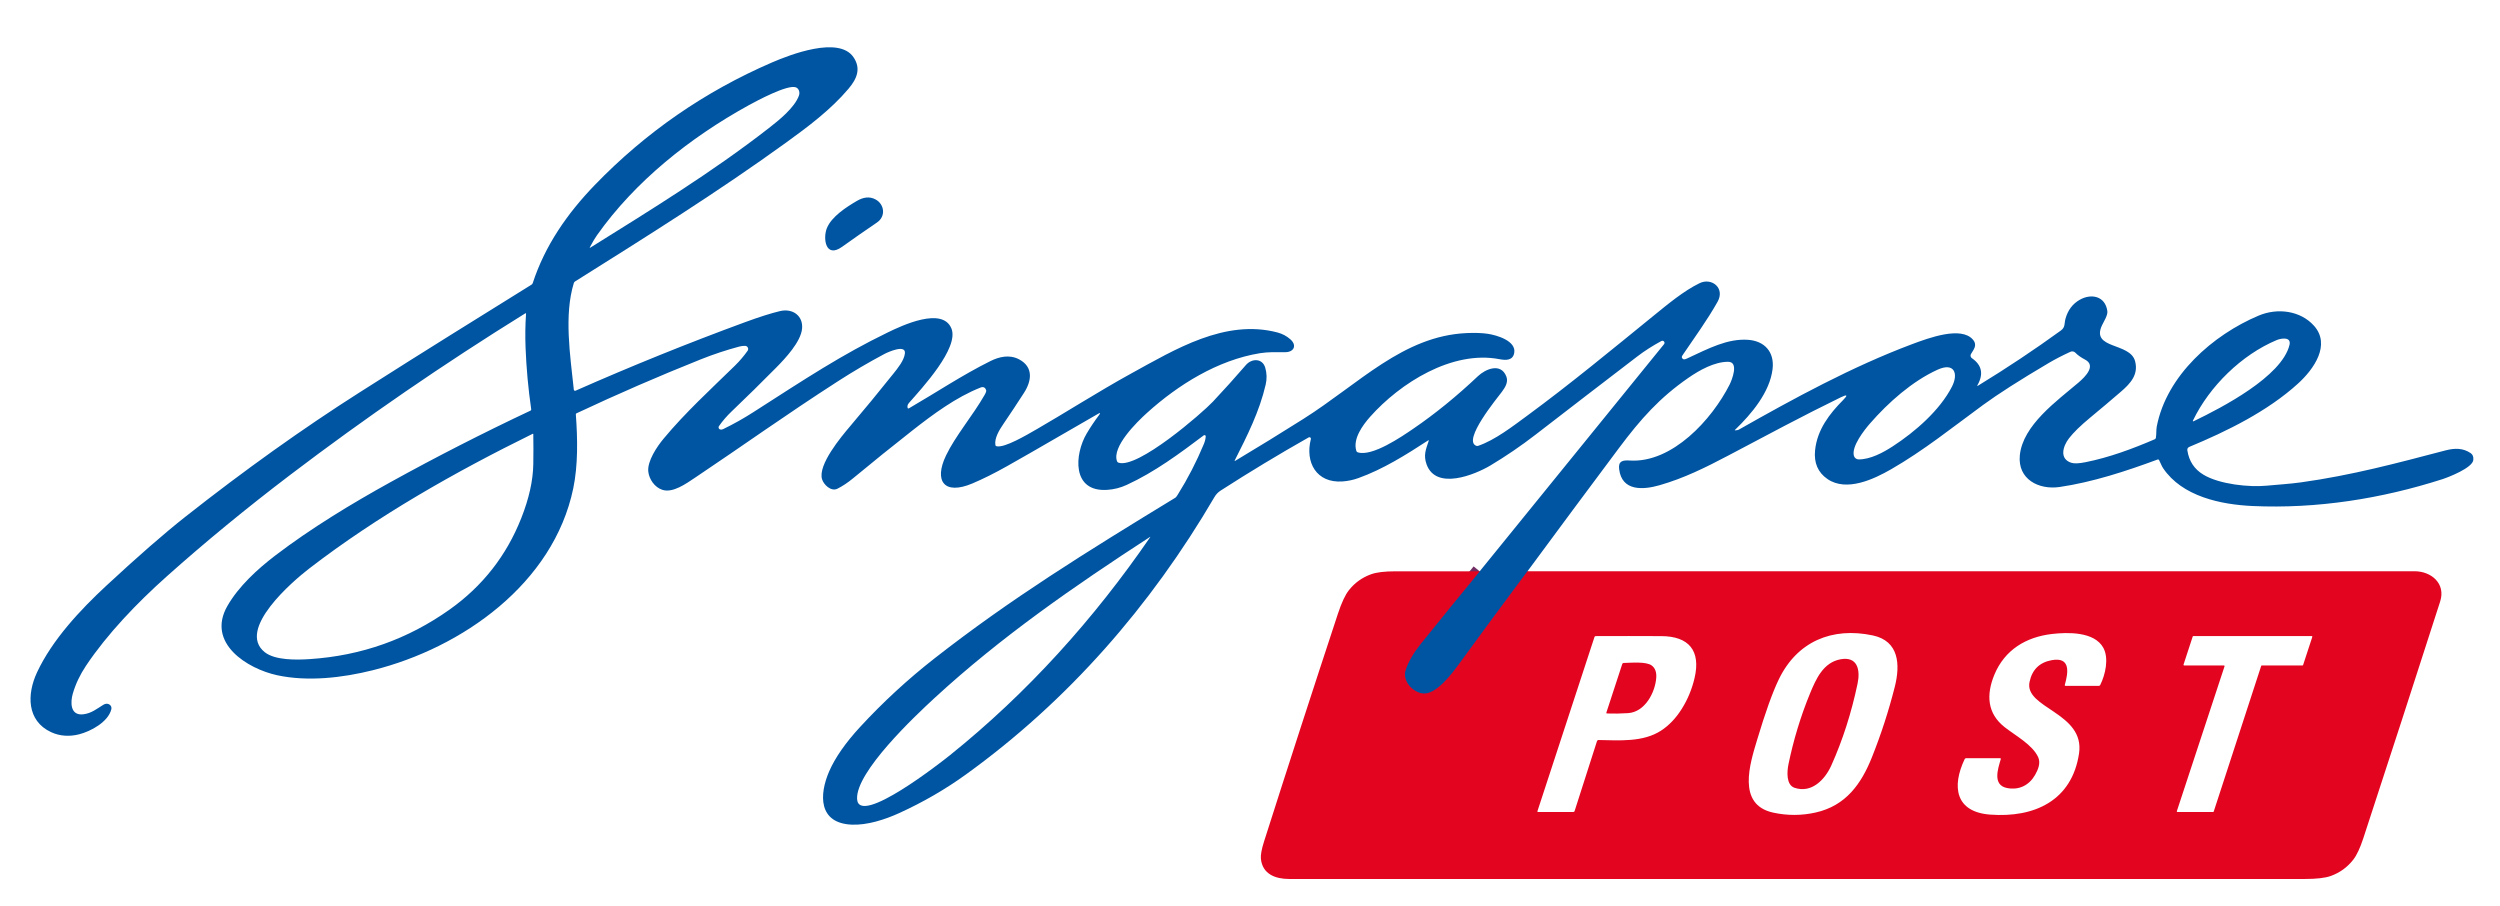 <svg width="320" height="116" viewBox="0 0 320 116" fill="none" xmlns="http://www.w3.org/2000/svg">
<path d="M195.517 73.126C192.598 77.037 189.688 80.982 186.787 84.959C185.947 86.109 183.779 89.092 182.013 88.761C180.707 88.513 179.451 87.118 179.931 85.704C180.288 84.652 180.933 83.547 181.867 82.387C184.34 79.318 186.85 76.234 189.397 73.133" stroke="#722D62" stroke-width="2"/>
<path d="M195.517 73.126C192.598 77.037 189.688 80.982 186.787 84.959C185.947 86.109 183.779 89.092 182.013 88.761C180.707 88.513 179.451 87.118 179.931 85.704C180.288 84.652 180.933 83.547 181.867 82.387C184.339 79.318 186.85 76.234 189.397 73.133L212.997 44.055C213.036 44.007 213.057 43.946 213.057 43.884C213.056 43.821 213.034 43.761 212.994 43.713C212.954 43.666 212.899 43.633 212.838 43.621C212.777 43.61 212.713 43.62 212.659 43.65C211.517 44.267 210.491 44.924 209.581 45.621C205.227 48.951 200.881 52.293 196.541 55.646C194.705 57.064 192.792 58.369 190.803 59.563C188.811 60.755 183.8 62.821 182.595 59.419C182.187 58.263 182.504 57.538 182.869 56.446C182.901 56.347 182.874 56.325 182.787 56.382C179.979 58.21 177.035 60.062 173.872 61.196C173.209 61.434 172.531 61.577 171.837 61.625C168.52 61.86 167.019 59.195 167.792 56.196C167.801 56.16 167.799 56.122 167.787 56.087C167.774 56.051 167.752 56.021 167.723 55.998C167.694 55.976 167.659 55.962 167.622 55.96C167.585 55.958 167.549 55.966 167.517 55.985C163.665 58.166 159.907 60.435 156.243 62.794C155.912 63.006 155.647 63.283 155.448 63.627C147.288 77.576 136.709 89.709 123.616 99.149C121.003 101.034 118.165 102.675 115.104 104.072C113.28 104.904 111.005 105.643 109.013 105.555C104.739 105.363 104.837 101.713 106.139 98.724C106.903 96.971 108.227 95.073 110.112 93.03C113.045 89.853 116.216 86.933 119.624 84.268C129.347 76.666 138.875 70.759 150.461 63.696C150.52 63.66 150.614 63.538 150.744 63.33C152.042 61.255 153.16 59.085 154.099 56.823C154.235 56.493 154.314 56.172 154.333 55.859C154.335 55.83 154.328 55.8 154.313 55.773C154.299 55.747 154.277 55.726 154.251 55.712C154.225 55.697 154.196 55.691 154.166 55.693C154.137 55.695 154.109 55.705 154.085 55.723C150.957 58.077 147.789 60.425 144.224 62.066C143.419 62.436 142.586 62.648 141.725 62.703C137.147 63.002 137.539 58.138 139.085 55.51C139.581 54.67 140.111 53.879 140.675 53.135C140.886 52.856 140.841 52.803 140.539 52.978C136.635 55.206 132.776 57.495 128.856 59.696C127.27 60.586 125.807 61.314 124.467 61.882C120.851 63.41 119.52 61.585 121.085 58.314C122.296 55.779 124.517 53.202 126.035 50.542C126.2 50.255 126.265 50.059 126.229 49.952C126.107 49.582 125.864 49.468 125.501 49.61C122.387 50.838 119.416 53.039 116.795 55.094C114.245 57.093 111.723 59.126 109.229 61.193C108.527 61.775 107.845 62.229 107.184 62.557C106.365 62.959 105.421 62.023 105.219 61.332C104.677 59.483 107.664 55.915 108.803 54.573C110.683 52.359 112.53 50.115 114.341 47.844C114.896 47.15 115.736 46.126 115.829 45.224C115.949 44.058 113.739 45.024 113.173 45.325C111.166 46.394 109.206 47.545 107.293 48.778C100.435 53.191 95.128 57.023 89.021 61.108C87.813 61.916 86.117 63.141 84.773 62.695C83.8 62.375 83.088 61.351 82.981 60.361C82.835 59.024 84.107 57.151 84.931 56.161C87.715 52.81 90.944 49.858 94.056 46.819C94.66 46.227 95.206 45.588 95.693 44.901C95.734 44.842 95.759 44.774 95.765 44.703C95.77 44.631 95.757 44.56 95.725 44.496C95.694 44.431 95.646 44.377 95.587 44.337C95.527 44.298 95.458 44.275 95.387 44.271C95.145 44.261 94.887 44.292 94.613 44.365C92.939 44.813 91.296 45.359 89.685 46.003C84.338 48.139 79.038 50.44 73.787 52.906C73.728 52.932 73.701 52.978 73.707 53.042C73.939 56.182 73.995 59.539 73.376 62.517C70.835 74.713 59.141 82.934 47.733 85.786C43.824 86.765 39.4 87.27 35.509 86.437C31.664 85.613 26.381 82.317 29.109 77.557C30.552 75.047 32.947 72.853 35.232 71.108C39.789 67.624 45.072 64.43 49.957 61.73C55.835 58.481 61.811 55.428 67.885 52.569C67.969 52.53 68.004 52.465 67.992 52.372C67.613 49.748 67.373 47.123 67.272 44.495C67.215 43.024 67.235 41.584 67.331 40.175C67.336 40.09 67.302 40.07 67.229 40.114C56.795 46.584 46.769 53.474 37.149 60.785C31.532 65.054 26.25 69.397 21.304 73.814C17.581 77.141 13.739 81.122 11.003 85.223C10.248 86.357 9.68 87.539 9.32 88.78C9.003 89.869 8.963 91.63 10.664 91.43C11.699 91.309 12.376 90.733 13.224 90.216C13.482 90.057 13.726 90.035 13.957 90.149C14.071 90.204 14.163 90.296 14.217 90.411C14.271 90.526 14.284 90.655 14.253 90.778C13.848 92.419 11.616 93.612 10.131 93.991C8.928 94.298 7.677 94.245 6.541 93.716C3.416 92.262 3.427 88.868 4.744 86.053C6.693 81.891 10.261 78.075 13.6 74.977C17.634 71.233 21.006 68.291 23.717 66.153C31.319 60.16 38.764 54.846 46.051 50.211C55.469 44.218 60.693 41.008 68.035 36.435C68.111 36.387 68.163 36.319 68.192 36.232C69.755 31.45 72.579 27.36 76.133 23.68C82.642 16.946 90.196 11.72 98.797 8.002C101.109 7.004 107.344 4.579 109.232 7.303C110.253 8.778 109.675 10.099 108.613 11.356C106.357 14.03 103.453 16.201 100.635 18.24C91.901 24.558 82.728 30.3 73.603 36.029C73.528 36.077 73.477 36.143 73.451 36.227C72.184 40.36 72.979 45.427 73.448 49.877C73.451 49.903 73.46 49.927 73.474 49.948C73.487 49.969 73.506 49.987 73.528 50C73.55 50.013 73.575 50.02 73.6 50.021C73.626 50.023 73.651 50.018 73.675 50.008C80.846 46.84 88.069 43.92 95.344 41.248C97.204 40.565 98.71 40.087 99.864 39.815C101.451 39.444 102.827 40.416 102.664 42.078C102.501 43.767 100.515 45.877 99.357 47.051C97.478 48.953 95.572 50.826 93.64 52.671C93.034 53.249 92.495 53.874 92.024 54.547C92.001 54.579 91.986 54.617 91.979 54.656C91.972 54.695 91.973 54.736 91.983 54.774C91.993 54.813 92.012 54.849 92.037 54.879C92.063 54.91 92.095 54.935 92.131 54.952C92.259 55.013 92.414 54.998 92.597 54.91C93.897 54.278 95.156 53.572 96.376 52.791C103.136 48.455 107.661 45.451 113.648 42.545C115.459 41.667 120.613 39.228 121.779 42.038C122.813 44.53 117.963 49.736 116.349 51.577C116.179 51.773 116.118 51.973 116.168 52.177C116.195 52.289 116.257 52.317 116.355 52.26C119.843 50.237 123.181 47.999 126.795 46.208C127.856 45.685 129.187 45.328 130.451 46C132.291 46.982 132.069 48.738 131.064 50.296C130.195 51.646 129.308 52.985 128.405 54.312C127.928 55.014 127.261 56.089 127.411 56.967C127.425 57.048 127.473 57.099 127.555 57.119C128.581 57.364 131.403 55.683 132.707 54.936C135.84 53.14 140.725 50.043 144.76 47.825C150.397 44.733 156.821 40.792 163.515 42.556C164.147 42.723 164.7 43.017 165.173 43.439C166.051 44.218 165.611 45.088 164.496 45.08C163.408 45.072 162.312 45.04 161.264 45.211C155.872 46.094 150.821 49.234 146.816 52.85C145.523 54.018 142.288 57.188 142.981 59.045C142.996 59.086 143.02 59.123 143.052 59.153C143.083 59.184 143.121 59.207 143.163 59.221C145.608 60.056 153.888 52.866 155.251 51.414C156.694 49.877 158.106 48.31 159.485 46.713C160.213 45.87 161.589 45.822 161.952 47.068C162.158 47.777 162.177 48.496 162.008 49.224C161.213 52.666 159.645 55.777 158.059 58.907C158.005 59.011 158.029 59.034 158.131 58.973C161.043 57.23 163.931 55.454 166.795 53.645C173.955 49.125 179.584 42.998 187.739 42.633C188.803 42.587 189.701 42.618 190.432 42.726C191.536 42.889 194.12 43.615 193.819 45.189C193.637 46.15 192.763 46.136 191.933 45.976C185.88 44.81 179.224 49.023 175.379 53.346C174.403 54.443 173.131 56.201 173.613 57.722C173.626 57.763 173.649 57.8 173.68 57.831C173.711 57.862 173.748 57.885 173.789 57.898C175.635 58.488 179.403 55.899 180.912 54.869C183.696 52.966 186.454 50.723 189.187 48.14C190.136 47.244 192.099 46.387 192.808 48.18C193.093 48.898 192.667 49.578 192.245 50.147C191.627 50.977 187.155 56.382 188.963 57.063C189.046 57.093 189.13 57.094 189.213 57.065C191.376 56.321 193.648 54.552 195.496 53.197C201.045 49.119 206.323 44.746 211.664 40.408C213.448 38.962 215.501 37.238 217.555 36.242C219.085 35.501 220.848 36.859 219.843 38.641C218.517 40.989 216.904 43.201 215.344 45.504C215.227 45.678 215.251 45.828 215.419 45.952C215.516 46.027 215.688 46.007 215.933 45.891C218.755 44.573 221.133 43.321 223.741 43.495C225.837 43.636 227.152 45.029 226.891 47.233C226.541 50.192 224.216 52.962 222.104 55C222.038 55.064 222.051 55.093 222.144 55.086C222.354 55.066 222.488 55.039 222.547 55.005C229.64 50.987 237.027 46.956 244.669 44.082C246.949 43.225 250.992 41.744 252.509 43.444C253.157 44.17 252.627 44.73 252.283 45.317C252.232 45.404 252.216 45.508 252.238 45.606C252.261 45.705 252.319 45.791 252.403 45.848C253.679 46.725 253.919 47.872 253.123 49.288C253.055 49.408 253.081 49.432 253.2 49.359C256.883 47.109 260.411 44.76 263.781 42.313C264.389 41.87 264.208 41.422 264.381 40.797C264.683 39.707 265.285 38.902 266.187 38.383C267.669 37.529 269.472 37.883 269.741 39.821C269.813 40.349 269.301 41.125 269.064 41.624C267.589 44.73 272.635 43.802 273.288 46.219C273.749 47.927 272.72 49.066 271.496 50.12C270.193 51.244 268.878 52.354 267.552 53.45C266.309 54.476 265.399 55.366 264.821 56.118C264.045 57.129 263.568 58.738 265.133 59.237C265.499 59.355 266.1 59.33 266.936 59.163C269.989 58.554 272.955 57.452 275.808 56.225C275.888 56.189 275.936 56.129 275.952 56.044C276.035 55.558 275.981 55.029 276.064 54.6C277.323 48.057 283.251 42.862 289.12 40.392C291.533 39.378 294.464 39.759 296.2 41.707C298.36 44.133 296.187 47.246 294.141 49.103C290.243 52.644 285.077 55.187 280.248 57.194C280.036 57.281 279.948 57.437 279.984 57.663C280.195 59.026 280.874 60.054 282.019 60.748C284.085 62.004 287.92 62.383 290.133 62.167C291.584 62.026 293.107 61.94 294.48 61.748C301.069 60.836 306.864 59.264 313.011 57.655C314.213 57.34 315.261 57.338 316.237 57.994C316.515 58.179 316.63 58.475 316.584 58.883C316.469 59.886 313.464 61.065 312.613 61.34C304.816 63.843 296.531 65.145 288.336 64.771C284.275 64.587 279.312 63.554 276.875 59.923C276.693 59.654 276.544 59.243 276.371 58.907C276.324 58.816 276.253 58.788 276.157 58.824C272.112 60.323 267.827 61.719 263.635 62.335C260.968 62.727 258.248 61.353 258.536 58.298C258.901 54.421 263.325 51.291 266.061 48.957C266.955 48.191 268.331 46.785 266.883 46.027C266.358 45.751 265.945 45.457 265.643 45.144C265.564 45.062 265.462 45.008 265.35 44.987C265.239 44.966 265.124 44.98 265.021 45.026C263.99 45.498 263.058 45.98 262.224 46.472C258.537 48.65 255.733 50.442 253.813 51.849C249.952 54.675 246.237 57.666 242.08 60.056C239.864 61.332 236.363 62.994 233.92 61.319C232.693 60.477 232.163 59.246 232.331 57.626C232.603 54.992 234.176 52.962 235.915 51.211C236.549 50.571 236.461 50.448 235.651 50.843C230.784 53.212 226.013 55.779 221.227 58.306C218.363 59.816 215.536 61.222 212.405 62.114C210.341 62.701 207.595 62.922 207.248 60.038C207.12 58.984 207.741 58.891 208.611 58.947C214.064 59.285 219.128 53.682 221.376 49.255C221.696 48.626 222.611 46.31 221.203 46.31C219.44 46.307 217.525 47.388 216.117 48.362C212.461 50.888 210.043 53.586 207.208 57.378C203.304 62.598 199.407 67.848 195.517 73.126ZM101.869 11.18C100.808 10.785 96.856 12.912 95.768 13.509C88.312 17.626 81.275 23.227 76.419 30.103C76.161 30.466 75.859 30.971 75.515 31.619C75.458 31.724 75.481 31.745 75.584 31.683C83.301 26.869 91.179 22.024 98.36 16.436C99.653 15.43 101.72 13.795 102.272 12.213C102.4 11.839 102.28 11.332 101.869 11.18ZM280.717 53.794C280.65 53.931 280.684 53.967 280.821 53.901C284.421 52.161 292.061 48.204 293.053 44.159C293.323 43.065 291.968 43.3 291.432 43.524C286.923 45.408 282.813 49.456 280.717 53.794ZM237.909 58.805C239.413 58.808 241.037 57.933 242.28 57.124C245.107 55.288 248.299 52.529 249.853 49.485C250.704 47.828 250.163 46.347 248.021 47.316C244.768 48.791 241.699 51.523 239.365 54.2C238.621 55.051 236.968 57.151 237.301 58.343C237.338 58.476 237.417 58.593 237.527 58.676C237.637 58.76 237.771 58.805 237.909 58.805ZM66.728 66.308C67.713 63.814 68.224 61.522 68.261 59.432C68.284 58.144 68.284 56.859 68.261 55.577C68.26 55.52 68.233 55.504 68.181 55.529C58.237 60.425 48.349 66.015 39.549 72.795C37.501 74.371 30.256 80.559 33.875 83.47C35.208 84.54 37.976 84.476 39.664 84.364C46.249 83.93 52.215 81.813 57.563 78.014C61.776 75.02 64.831 71.118 66.728 66.308ZM147.205 68.725C137.52 75.02 128.101 81.533 119.589 89.375C117.08 91.688 109.539 98.799 109.707 102.263C109.885 105.902 120.667 97.412 121.565 96.689C131.504 88.711 140.016 79.249 147.229 68.75C147.232 68.746 147.234 68.742 147.234 68.738C147.234 68.733 147.232 68.729 147.229 68.725C147.226 68.722 147.222 68.721 147.217 68.721C147.213 68.721 147.208 68.722 147.205 68.725Z" fill="#0055A3"/>
<path d="M105.843 29.198C106.44 27.728 108.307 26.52 109.691 25.711C110.459 25.263 111.288 25.087 112.099 25.543C113.205 26.162 113.416 27.691 112.251 28.481C110.75 29.5 109.261 30.538 107.784 31.595C105.651 33.118 105.317 30.485 105.843 29.198Z" fill="#0055A3"/>
<path d="M189.397 73.133C186.85 76.234 184.34 79.318 181.867 82.387C180.933 83.547 180.288 84.652 179.931 85.704C179.451 87.118 180.707 88.513 182.013 88.761C183.779 89.092 185.947 86.109 186.787 84.959C189.688 80.982 192.598 77.037 195.517 73.126C233.377 73.134 271.227 73.133 309.067 73.12C311.208 73.118 313.077 74.702 312.344 76.981C309.096 87.094 305.816 97.19 302.509 107.281C302.095 108.546 301.666 109.464 301.221 110.035C300.457 111.015 299.491 111.713 298.323 112.13C297.612 112.382 296.516 112.509 295.037 112.509C251.692 112.507 208.346 112.507 165 112.509C163.253 112.509 161.589 111.887 161.395 109.92C161.348 109.438 161.483 108.703 161.797 107.714C164.9 97.976 168.052 88.255 171.256 78.55C171.718 77.15 172.181 76.155 172.645 75.564C173.397 74.602 174.354 73.913 175.515 73.499C176.206 73.252 177.233 73.128 178.595 73.128C182.147 73.126 185.748 73.128 189.397 73.133ZM224.909 94.706C224.008 97.716 222.28 102.988 226.957 104.013C228.772 104.411 230.587 104.408 232.4 104.002C236.251 103.143 238.24 100.357 239.613 96.913C240.785 93.974 241.759 90.97 242.536 87.899C243.243 85.1 243.093 82.053 239.725 81.336C234.525 80.228 230.04 82.096 227.691 86.95C226.889 88.607 225.962 91.193 224.909 94.706ZM259.781 87.288C260.11 85.721 261.05 84.794 262.6 84.505C265.104 84.038 264.72 86.146 264.299 87.651C264.274 87.742 264.308 87.787 264.4 87.787H268.656C268.734 87.787 268.791 87.752 268.827 87.681C269.488 86.365 269.957 84.281 269.235 82.936C268.096 80.815 264.624 80.922 262.656 81.149C259.32 81.536 256.595 83.19 255.28 86.36C254.227 88.908 254.344 91.307 256.592 93.073C257.952 94.143 260.179 95.331 260.893 96.934C261.229 97.686 260.867 98.524 260.493 99.186C259.744 100.507 258.453 101.163 256.925 100.872C255 100.504 255.739 98.41 256.096 97.182C256.121 97.093 256.088 97.049 255.997 97.049H251.667C251.578 97.049 251.514 97.09 251.475 97.171C249.808 100.672 250.28 103.933 254.733 104.269C260.376 104.696 265.203 102.503 266.115 96.454C266.907 91.187 259.067 90.674 259.781 87.288ZM284.661 85.178C284.675 85.178 284.688 85.181 284.7 85.188C284.712 85.194 284.722 85.203 284.73 85.214C284.737 85.225 284.743 85.237 284.745 85.25C284.747 85.264 284.745 85.277 284.741 85.29L278.637 103.823C278.633 103.836 278.632 103.85 278.634 103.863C278.636 103.876 278.641 103.889 278.649 103.9C278.657 103.911 278.667 103.92 278.679 103.926C278.691 103.932 278.704 103.935 278.717 103.935H283.277C283.295 103.935 283.312 103.929 283.327 103.919C283.341 103.908 283.352 103.894 283.357 103.877L289.432 85.237C289.438 85.22 289.448 85.205 289.463 85.194C289.477 85.184 289.494 85.178 289.512 85.178H294.717C294.735 85.178 294.752 85.172 294.767 85.161C294.781 85.151 294.792 85.136 294.797 85.119L295.973 81.528C295.977 81.515 295.979 81.501 295.977 81.488C295.975 81.475 295.969 81.462 295.962 81.451C295.954 81.441 295.944 81.432 295.932 81.425C295.92 81.419 295.907 81.416 295.893 81.416H280.747C280.729 81.416 280.712 81.422 280.697 81.432C280.683 81.443 280.672 81.457 280.667 81.474L279.493 85.066C279.489 85.079 279.488 85.092 279.49 85.105C279.492 85.119 279.497 85.131 279.505 85.142C279.513 85.153 279.523 85.162 279.535 85.168C279.547 85.174 279.56 85.178 279.573 85.178H284.661ZM204.419 94.853C204.431 94.815 204.455 94.782 204.488 94.758C204.52 94.735 204.56 94.722 204.6 94.722C207.224 94.762 210.299 95.034 212.624 93.513C213.634 92.855 214.511 91.935 215.256 90.752C216.019 89.542 216.568 88.221 216.904 86.787C217.725 83.289 216.176 81.44 212.664 81.424C209.875 81.409 207.08 81.409 204.28 81.421C204.18 81.421 204.116 81.468 204.085 81.562L196.797 103.815C196.771 103.895 196.8 103.935 196.885 103.935L201.384 103.933C201.469 103.933 201.524 103.893 201.549 103.813L204.419 94.853Z" fill="#E30520"/>
<path d="M231.688 88.748C232.451 86.902 233.384 84.788 235.592 84.388C237.752 83.993 238.144 85.722 237.768 87.51C236.975 91.278 235.852 94.773 234.4 97.996C233.573 99.829 231.853 101.574 229.696 100.835C228.627 100.47 228.723 98.807 228.923 97.828C229.555 94.754 230.493 91.648 231.688 88.748Z" fill="#E30520"/>
<path d="M205.622 91.189L207.654 84.978C207.665 84.944 207.687 84.915 207.716 84.894C207.744 84.873 207.778 84.861 207.814 84.86C208.766 84.839 210.707 84.647 211.427 85.189C211.866 85.521 212.056 86.053 211.998 86.784C211.848 88.668 210.547 91.139 208.398 91.28C207.471 91.342 206.577 91.358 205.715 91.326C205.624 91.322 205.593 91.277 205.622 91.189Z" fill="#E30520"/>
</svg>
